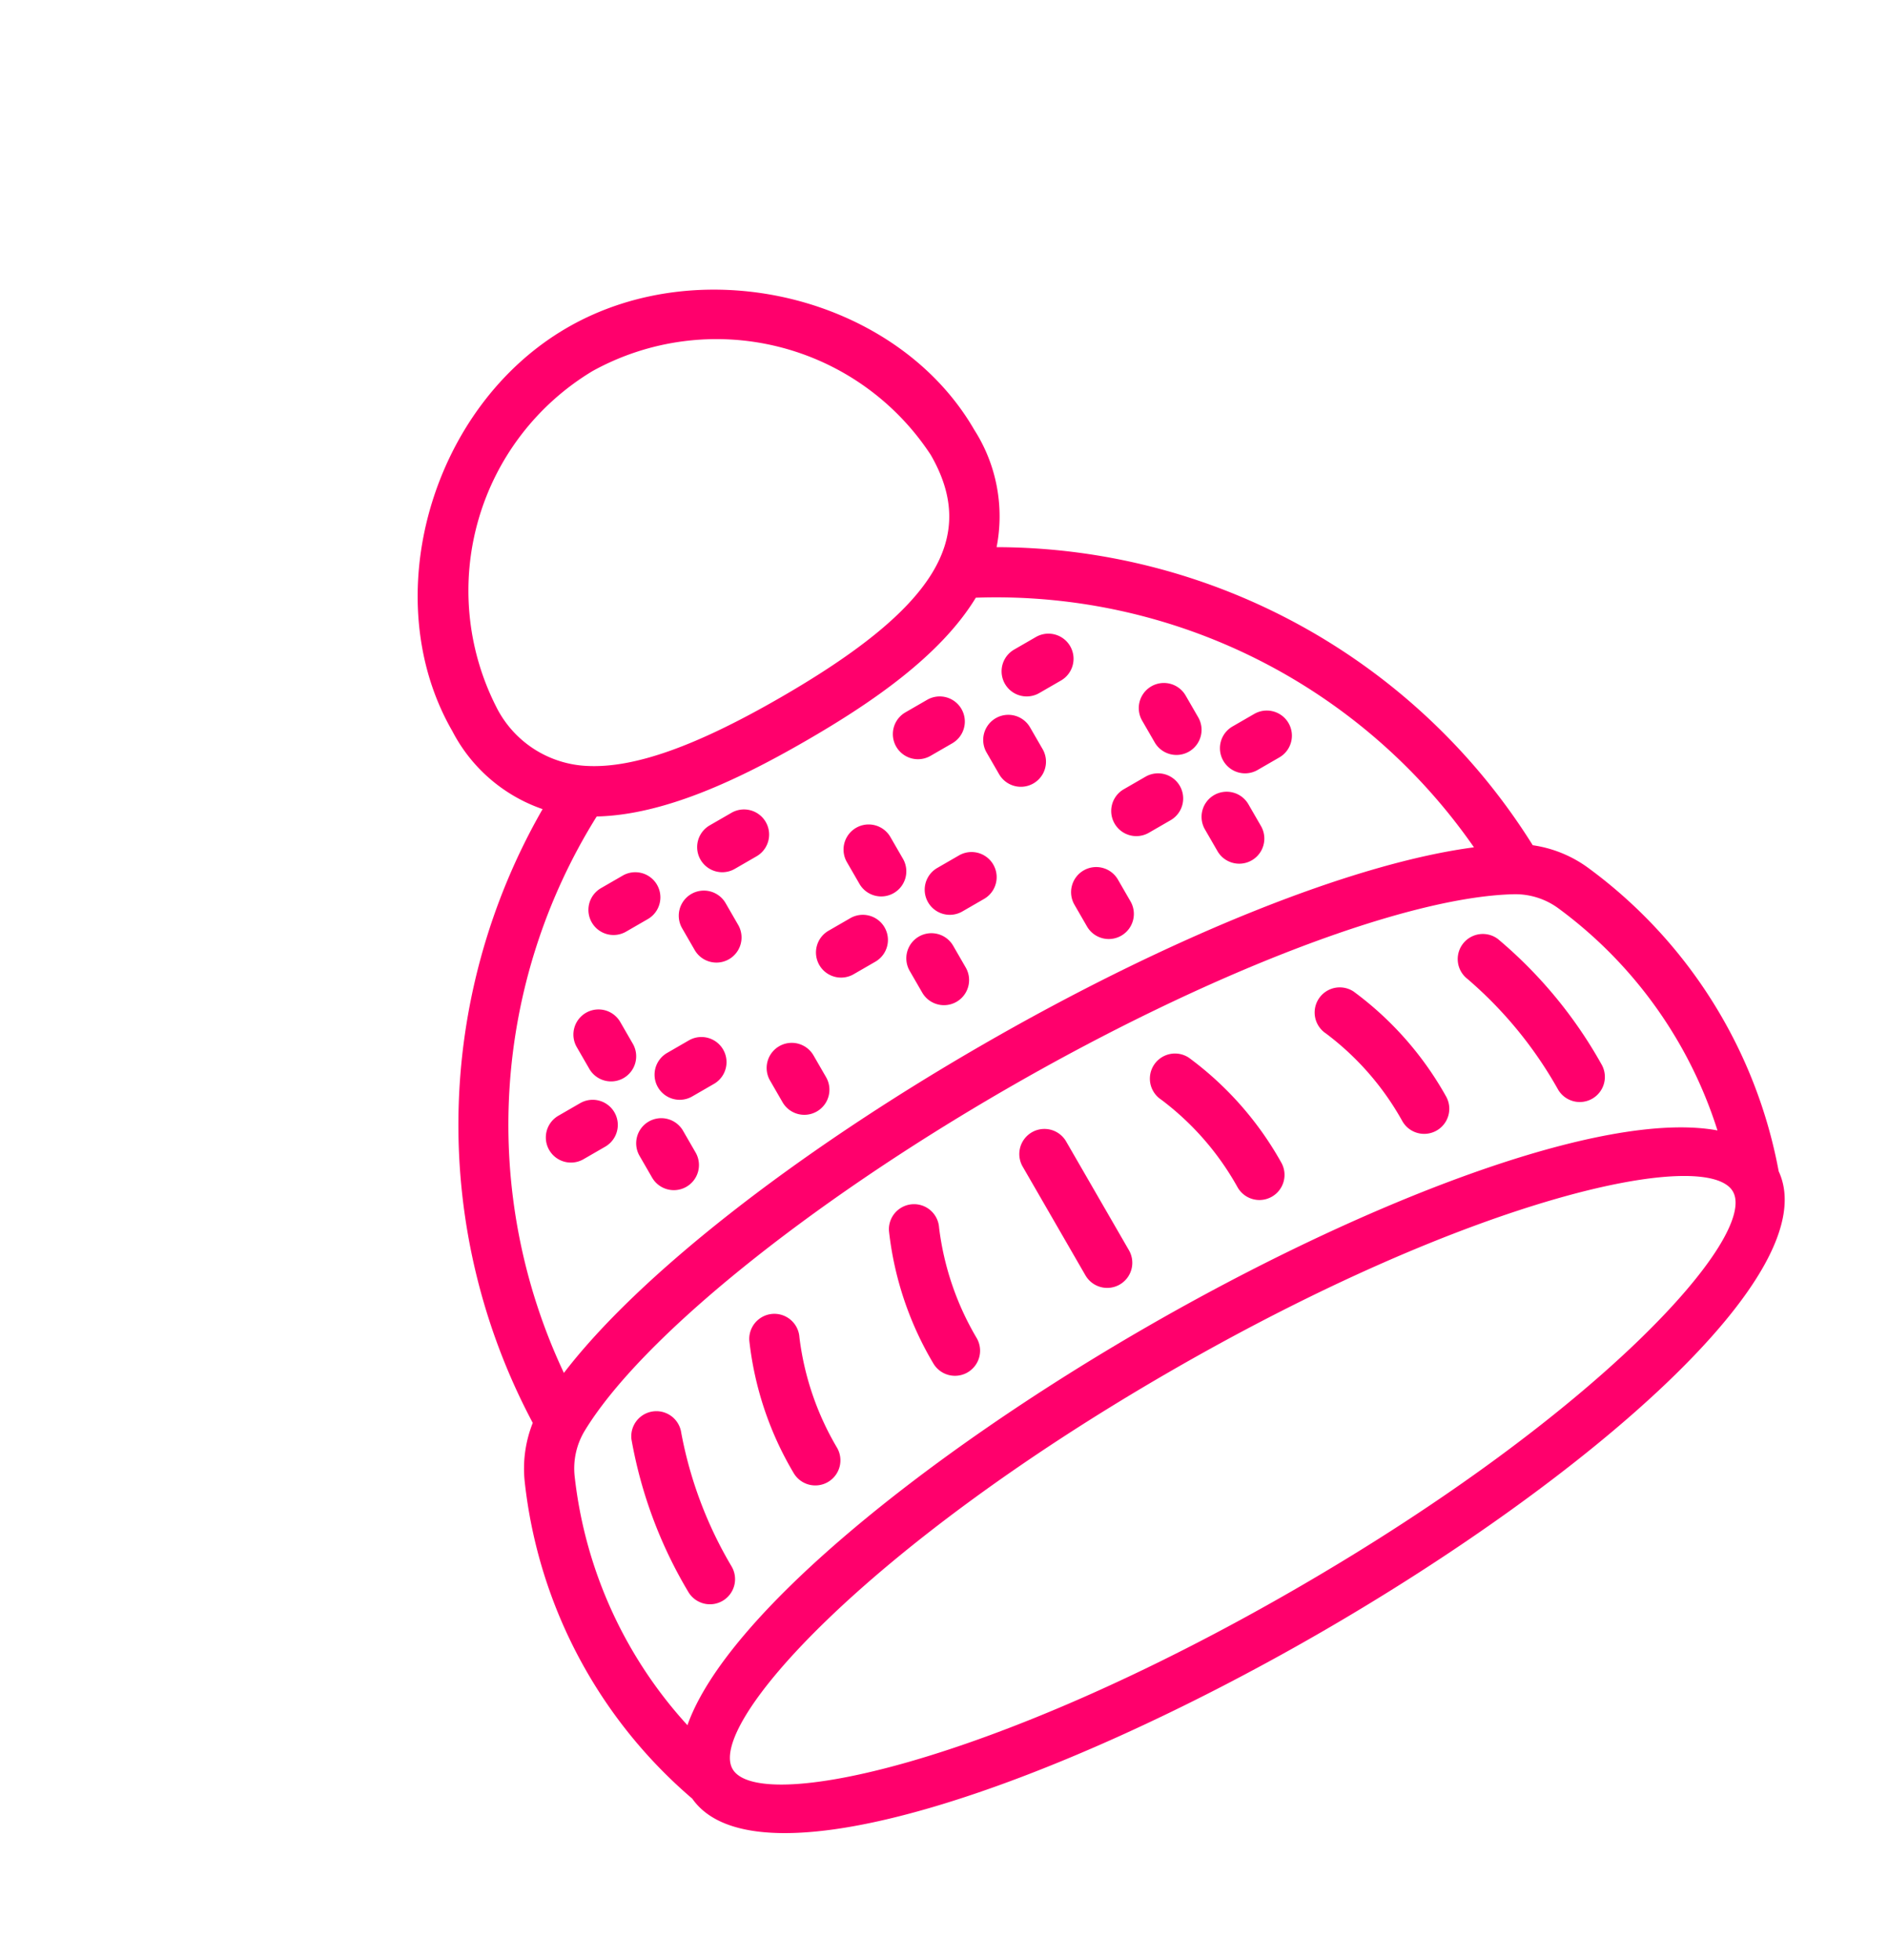 <svg xmlns="http://www.w3.org/2000/svg" width="75.191" height="78.052" viewBox="0 0 75.191 78.052"><g transform="translate(-0.788 26.546) rotate(-30)"><path d="M27,60c12.224,0,24.587-2.329,24.981-6.782a19.367,19.367,0,0,0-.525-14.252,4.923,4.923,0,0,0-1.465-1.892A25.237,25.237,0,0,0,37.434,16.119,6.386,6.386,0,0,0,39,11.625C39,5.541,33.28,0,27,0S15,5.541,15,11.625a6.39,6.39,0,0,0,1.56,4.487A25.253,25.253,0,0,0,4,37.083a4.921,4.921,0,0,0-1.455,1.883A19.367,19.367,0,0,0,2.02,53.218C2.413,57.671,14.776,60,27,60Zm0-2C12.96,58,4,55.039,4,53s8.96-5,23-5,23,2.961,23,5S41.04,58,27,58ZM27,2a10.206,10.206,0,0,1,10,9.625C37,15.443,34.1,17,27,17c-3.849,0-6.453-.462-8.041-1.488l-.016-.01A4.257,4.257,0,0,1,17,11.625,10.206,10.206,0,0,1,27,2ZM18.279,17.443C20.644,18.741,23.943,19,27,19s6.346-.258,8.711-1.552A23.172,23.172,0,0,1,47.922,35.976C43.46,34.125,35.686,33,27,33S10.53,34.126,6.069,35.98a23.186,23.186,0,0,1,12.21-18.537ZM4.375,39.774a2.9,2.9,0,0,1,1.271-1.391C9.41,36.328,17.792,35,27,35s17.59,1.328,21.353,3.382a2.9,2.9,0,0,1,1.272,1.392,17.552,17.552,0,0,1,1.059,10.814C47.15,47.567,37.027,46,27,46S6.85,47.567,3.316,50.588A17.552,17.552,0,0,1,4.375,39.774Z" fill="#ff006c"/><path d="M14,27a1,1,0,0,0,1-1V25a1,1,0,0,0-2,0v1A1,1,0,0,0,14,27Z" fill="#ff006c"/><path d="M14,29a1,1,0,0,0-1,1v1a1,1,0,0,0,2,0V30A1,1,0,0,0,14,29Z" fill="#ff006c"/><path d="M11,29h1a1,1,0,0,0,0-2H11a1,1,0,0,0,0,2Z" fill="#ff006c"/><path d="M16,29h1a1,1,0,0,0,0-2H16a1,1,0,0,0,0,2Z" fill="#ff006c"/><path d="M19,24a1,1,0,0,0,2,0V23a1,1,0,0,0-2,0Z" fill="#ff006c"/><path d="M20,29a1,1,0,0,0-1,1v1a1,1,0,0,0,2,0V30A1,1,0,0,0,20,29Z" fill="#ff006c"/><path d="M17,22h1a1,1,0,0,0,0-2H17a1,1,0,0,0,0,2Z" fill="#ff006c"/><path d="M22,22h1a1,1,0,0,0,0-2H22a1,1,0,0,0,0,2Z" fill="#ff006c"/><path d="M40,27a1,1,0,0,0,1-1V25a1,1,0,0,0-2,0v1A1,1,0,0,0,40,27Z" fill="#ff006c"/><path d="M40,29a1,1,0,0,0-1,1v1a1,1,0,0,0,2,0V30A1,1,0,0,0,40,29Z" fill="#ff006c"/><path d="M42,29h1a1,1,0,0,0,0-2H42a1,1,0,0,0,0,2Z" fill="#ff006c"/><path d="M37,27a1,1,0,0,0,0,2h1a1,1,0,0,0,0-2Z" fill="#ff006c"/><path d="M33,24a1,1,0,0,0,2,0V23a1,1,0,0,0-2,0Z" fill="#ff006c"/><path d="M34,29a1,1,0,0,0-1,1v1a1,1,0,0,0,2,0V30A1,1,0,0,0,34,29Z" fill="#ff006c"/><path d="M36,22h1a1,1,0,0,0,0-2H36a1,1,0,0,0,0,2Z" fill="#ff006c"/><path d="M31,22h1a1,1,0,0,0,0-2H31a1,1,0,0,0,0,2Z" fill="#ff006c"/><path d="M27,26a1,1,0,0,0,1-1V24a1,1,0,0,0-2,0v1A1,1,0,0,0,27,26Z" fill="#ff006c"/><path d="M27,28a1,1,0,0,0-1,1v1a1,1,0,0,0,2,0V29A1,1,0,0,0,27,28Z" fill="#ff006c"/><path d="M23,27a1,1,0,0,0,1,1h1a1,1,0,0,0,0-2H24A1,1,0,0,0,23,27Z" fill="#ff006c"/><path d="M29,28h1a1,1,0,0,0,0-2H29a1,1,0,0,0,0,2Z" fill="#ff006c"/><path d="M7,47a1,1,0,0,0,1-1,16.283,16.283,0,0,1,.924-5.618,1,1,0,0,0-1.847-.767A17.933,17.933,0,0,0,6,46a1,1,0,0,0,1,1Z" fill="#ff006c"/><path d="M13,45a1,1,0,0,0,1-1,11.325,11.325,0,0,1,.9-4.556,1,1,0,1,0-1.791-.891A13.128,13.128,0,0,0,12,44a1,1,0,0,0,1,1Z" fill="#ff006c"/><path d="M20,44a1,1,0,0,0,1-1,11.325,11.325,0,0,1,.9-4.556,1,1,0,0,0-1.791-.891A13.128,13.128,0,0,0,19,43,1,1,0,0,0,20,44Z" fill="#ff006c"/><path d="M46,46a1,1,0,0,0,2,0,17.933,17.933,0,0,0-1.077-6.385,1,1,0,0,0-1.847.767A16.283,16.283,0,0,1,46,46Z" fill="#ff006c"/><path d="M40,44a1,1,0,0,0,2,0,13.128,13.128,0,0,0-1.1-5.447,1,1,0,0,0-1.79.894A11.113,11.113,0,0,1,40,44Z" fill="#ff006c"/><path d="M33,43a1,1,0,0,0,2,0,13.128,13.128,0,0,0-1.1-5.447,1,1,0,1,0-1.79.894A11.113,11.113,0,0,1,33,43Z" fill="#ff006c"/><path d="M27,44a1,1,0,0,0,1-1V38a1,1,0,0,0-2,0v5A1,1,0,0,0,27,44Z" fill="#ff006c"/></g></svg>